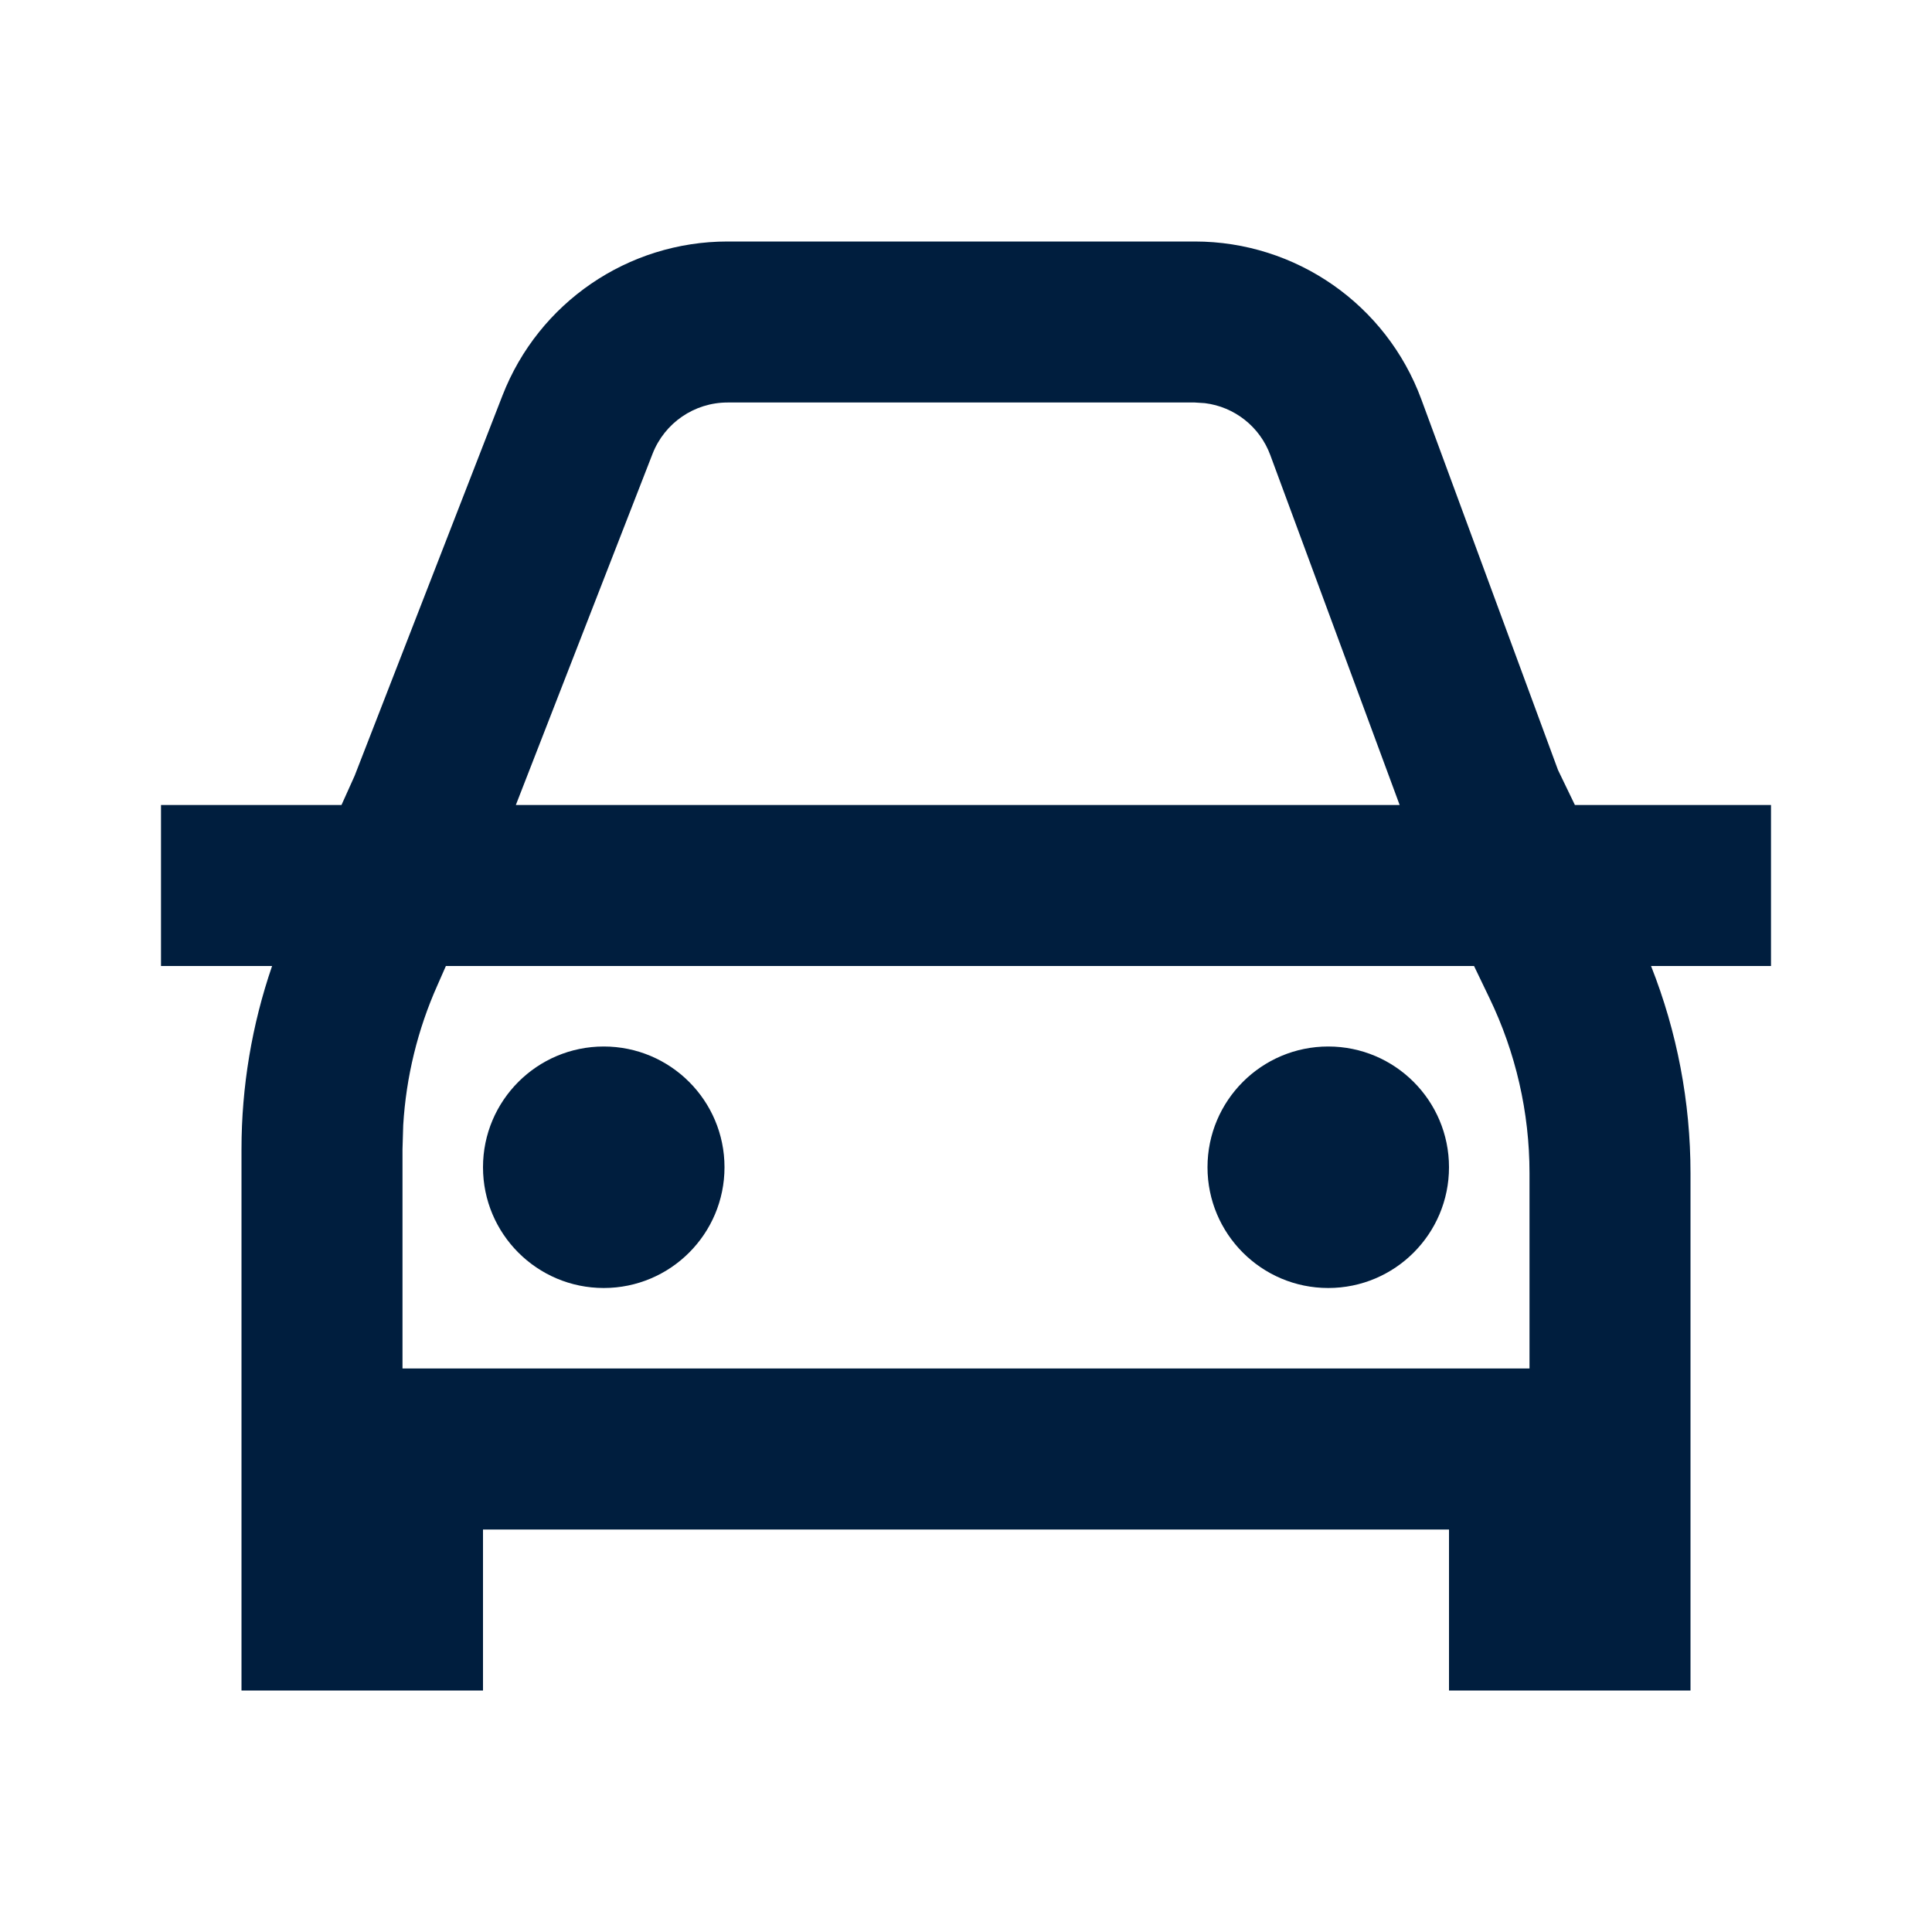 <?xml version="1.0" encoding="UTF-8"?>
<svg width="24px" height="24px" viewBox="0 0 24 24" version="1.1" xmlns="http://www.w3.org/2000/svg" xmlns:xlink="http://www.w3.org/1999/xlink">
    <!-- Generator: Sketch 62 (91390) - https://sketch.com -->
    <title>icons / 24x24 / car / outline</title>
    <desc>Created with Sketch.</desc>
    <g id="icons-/-24x24-/-car-/-outline" stroke="none" stroke-width="1" fill="none" fill-rule="evenodd">
        <g id="icon" transform="translate(0, 1)" fill="#001E3E" fill-rule="nonzero">
            <path d="M14.842,2 C16.098,2 17.221,2.782 17.656,3.96 L17.656,3.96 L19.354,8.565 L19.564,9 L22,9 L22,11 L20.51,11 C20.833,11.817 21,12.69 21,13.572 L21,13.572 L21,20 L18,20 L18,18 L6,18 L6,20 L3,20 L3,13.276 C3,12.5 3.129,11.731 3.38,11 L2,11 L2,9 L4.242,9 L4.405,8.638 L6.242,3.913 C6.691,2.759 7.801,2 9.038,2 L9.038,2 Z M18.311,11 L5.539,11 L5.433,11.241 C5.188,11.79 5.045,12.378 5.009,12.976 L5,13.276 L5,16 L19,16 L19,13.572 C19,12.818 18.829,12.074 18.501,11.395 L18.501,11.395 L18.311,11 Z M7.5,12 C8.328,12 9,12.672 9,13.5 C9,14.328 8.328,15 7.5,15 C6.672,15 6,14.328 6,13.5 C6,12.672 6.672,12 7.5,12 Z M16.5,12 C17.328,12 18,12.672 18,13.5 C18,14.328 17.328,15 16.5,15 C15.672,15 15,14.328 15,13.5 C15,12.672 15.672,12 16.5,12 Z M14.842,4 L9.038,4 C8.626,4 8.256,4.253 8.106,4.638 L8.106,4.638 L6.408,9 L17.387,9 L15.78,4.653 C15.65,4.3 15.334,4.053 14.967,4.008 L14.842,4 Z" id="shape"></path>
        </g>
    </g>
</svg>
